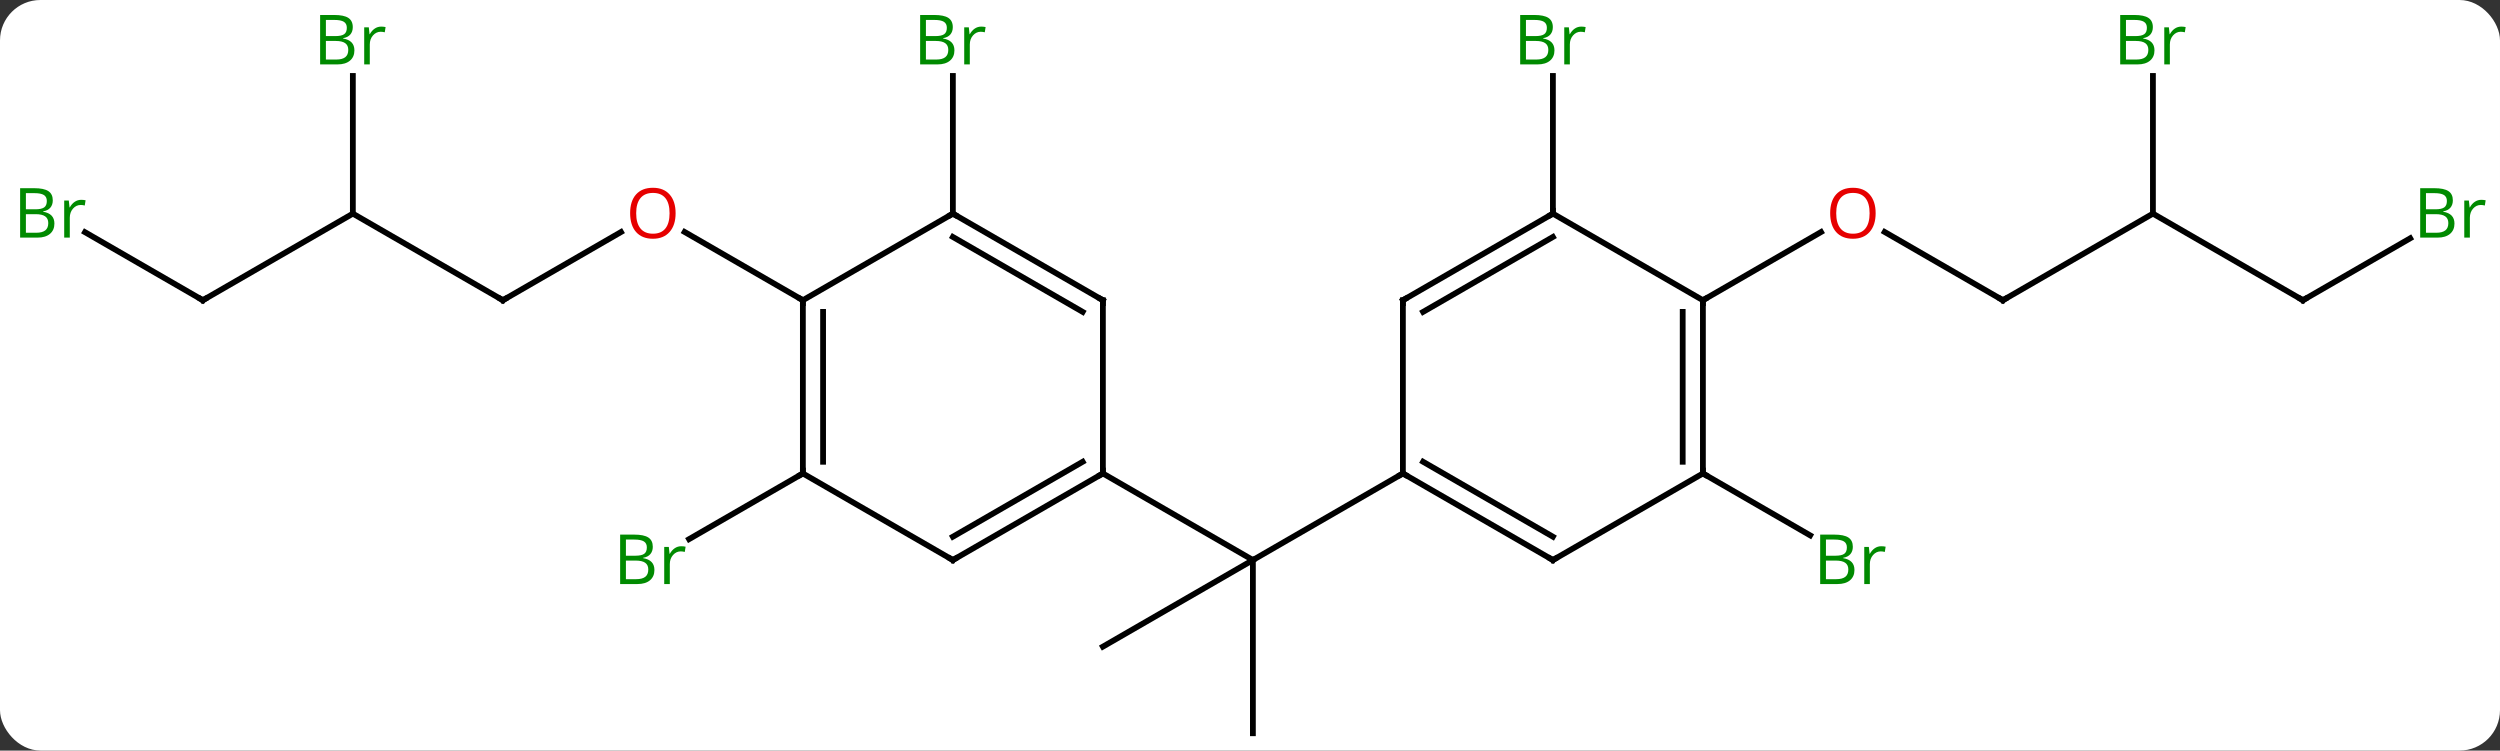 <svg width="433" viewBox="0 0 433 130" style="fill-opacity:1; color-rendering:auto; color-interpolation:auto; text-rendering:auto; stroke:black; stroke-linecap:square; stroke-miterlimit:10; shape-rendering:auto; stroke-opacity:1; fill:black; stroke-dasharray:none; font-weight:normal; stroke-width:1; font-family:'Open Sans'; font-style:normal; stroke-linejoin:miter; font-size:12; stroke-dashoffset:0; image-rendering:auto;" height="130" class="cas-substance-image" xmlns:xlink="http://www.w3.org/1999/xlink" xmlns="http://www.w3.org/2000/svg"><rect x="0" y="0" width="433" height="130" fill="#333333" stroke="none"/><svg class="cas-substance-single-component"><rect y="0" x="0" width="433" stroke="none" ry="7" rx="7" height="130" fill="white" class="cas-substance-group"/><svg y="0" x="0" width="433" viewBox="0 0 433 130" style="fill:black;" height="130" class="cas-substance-single-component-image"><svg><g><g transform="translate(217,67)" style="text-rendering:geometricPrecision; color-rendering:optimizeQuality; color-interpolation:linearRGB; stroke-linecap:butt; image-rendering:optimizeQuality;"><line y2="60" y1="30" x2="0" x1="0" style="fill:none;"/><line y2="45" y1="30" x2="-25.98" x1="0" style="fill:none;"/><line y2="15" y1="30" x2="-25.98" x1="0" style="fill:none;"/><line y2="15" y1="30" x2="25.98" x1="0" style="fill:none;"/><line y2="15" y1="26.379" x2="-77.943" x1="-97.651" style="fill:none;"/><line y2="-30" y1="-53.844" x2="-51.963" x1="-51.963" style="fill:none;"/><line y2="-15" y1="-26.811" x2="-129.903" x1="-109.446" style="fill:none;"/><line y2="-15" y1="-26.821" x2="-77.943" x1="-98.418" style="fill:none;"/><line y2="-30" y1="-15" x2="-155.886" x1="-129.903" style="fill:none;"/><line y2="-15" y1="-30" x2="-181.866" x1="-155.886" style="fill:none;"/><line y2="-53.844" y1="-30" x2="-155.886" x1="-155.886" style="fill:none;"/><line y2="-26.783" y1="-15" x2="-202.275" x1="-181.866" style="fill:none;"/><line y2="15" y1="25.727" x2="77.943" x1="96.522" style="fill:none;"/><line y2="-30" y1="-53.844" x2="51.963" x1="51.963" style="fill:none;"/><line y2="-15" y1="-26.821" x2="129.903" x1="109.428" style="fill:none;"/><line y2="-15" y1="-26.811" x2="77.943" x1="98.4" style="fill:none;"/><line y2="-30" y1="-15" x2="155.886" x1="129.903" style="fill:none;"/><line y2="-15" y1="-30" x2="181.866" x1="155.886" style="fill:none;"/><line y2="-53.844" y1="-30" x2="155.886" x1="155.886" style="fill:none;"/><line y2="-25.727" y1="-15" x2="200.445" x1="181.866" style="fill:none;"/><line y2="30" y1="15" x2="-51.963" x1="-25.98" style="fill:none;"/><line y2="25.959" y1="12.979" x2="-51.963" x1="-29.48" style="fill:none;"/><line y2="-15" y1="15" x2="-25.98" x1="-25.98" style="fill:none;"/><line y2="15" y1="30" x2="-77.943" x1="-51.963" style="fill:none;"/><line y2="-30" y1="-15" x2="-51.963" x1="-25.98" style="fill:none;"/><line y2="-25.959" y1="-12.979" x2="-51.963" x1="-29.48" style="fill:none;"/><line y2="-15" y1="15" x2="-77.943" x1="-77.943" style="fill:none;"/><line y2="-12.979" y1="12.979" x2="-74.443" x1="-74.443" style="fill:none;"/><line y2="-15" y1="-30" x2="-77.943" x1="-51.963" style="fill:none;"/><line y2="30" y1="15" x2="51.963" x1="25.98" style="fill:none;"/><line y2="25.959" y1="12.979" x2="51.963" x1="29.48" style="fill:none;"/><line y2="-15" y1="15" x2="25.98" x1="25.98" style="fill:none;"/><line y2="15" y1="30" x2="77.943" x1="51.963" style="fill:none;"/><line y2="-30" y1="-15" x2="51.963" x1="25.98" style="fill:none;"/><line y2="-25.959" y1="-12.979" x2="51.963" x1="29.48" style="fill:none;"/><line y2="-15" y1="15" x2="77.943" x1="77.943" style="fill:none;"/><line y2="-12.979" y1="12.979" x2="74.443" x1="74.443" style="fill:none;"/><line y2="-15" y1="-30" x2="77.943" x1="51.963" style="fill:none;"/></g><g transform="translate(217,67)" style="fill:rgb(0,138,0); text-rendering:geometricPrecision; color-rendering:optimizeQuality; image-rendering:optimizeQuality; font-family:'Open Sans'; stroke:rgb(0,138,0); color-interpolation:linearRGB;"><path style="stroke:none;" d="M-109.592 25.594 L-107.17 25.594 Q-105.467 25.594 -104.701 26.102 Q-103.936 26.609 -103.936 27.703 Q-103.936 28.469 -104.358 28.969 Q-104.779 29.469 -105.608 29.609 L-105.608 29.672 Q-103.654 30 -103.654 31.719 Q-103.654 32.859 -104.428 33.508 Q-105.201 34.156 -106.592 34.156 L-109.592 34.156 L-109.592 25.594 ZM-108.592 29.25 L-106.951 29.25 Q-105.889 29.25 -105.428 28.922 Q-104.967 28.594 -104.967 27.812 Q-104.967 27.094 -105.483 26.773 Q-105.998 26.453 -107.123 26.453 L-108.592 26.453 L-108.592 29.25 ZM-108.592 30.094 L-108.592 33.312 L-106.795 33.312 Q-105.764 33.312 -105.24 32.906 Q-104.717 32.5 -104.717 31.641 Q-104.717 30.844 -105.256 30.469 Q-105.795 30.094 -106.889 30.094 L-108.592 30.094 ZM-99.02 27.609 Q-98.598 27.609 -98.254 27.688 L-98.395 28.594 Q-98.785 28.5 -99.098 28.5 Q-99.879 28.5 -100.434 29.133 Q-100.988 29.766 -100.988 30.703 L-100.988 34.156 L-101.957 34.156 L-101.957 27.734 L-101.16 27.734 L-101.035 28.922 L-100.988 28.922 Q-100.645 28.297 -100.137 27.953 Q-99.629 27.609 -99.02 27.609 Z"/><path style="stroke:none;" d="M-57.632 -64.406 L-55.21 -64.406 Q-53.507 -64.406 -52.741 -63.898 Q-51.976 -63.391 -51.976 -62.297 Q-51.976 -61.531 -52.398 -61.031 Q-52.819 -60.531 -53.648 -60.391 L-53.648 -60.328 Q-51.694 -60 -51.694 -58.281 Q-51.694 -57.141 -52.468 -56.492 Q-53.241 -55.844 -54.632 -55.844 L-57.632 -55.844 L-57.632 -64.406 ZM-56.632 -60.75 L-54.991 -60.75 Q-53.929 -60.75 -53.468 -61.078 Q-53.007 -61.406 -53.007 -62.188 Q-53.007 -62.906 -53.523 -63.227 Q-54.038 -63.547 -55.163 -63.547 L-56.632 -63.547 L-56.632 -60.75 ZM-56.632 -59.906 L-56.632 -56.688 L-54.835 -56.688 Q-53.804 -56.688 -53.28 -57.094 Q-52.757 -57.5 -52.757 -58.359 Q-52.757 -59.156 -53.296 -59.531 Q-53.835 -59.906 -54.929 -59.906 L-56.632 -59.906 ZM-47.06 -62.391 Q-46.638 -62.391 -46.294 -62.312 L-46.435 -61.406 Q-46.825 -61.5 -47.138 -61.5 Q-47.919 -61.5 -48.474 -60.867 Q-49.028 -60.234 -49.028 -59.297 L-49.028 -55.844 L-49.997 -55.844 L-49.997 -62.266 L-49.2 -62.266 L-49.075 -61.078 L-49.028 -61.078 Q-48.685 -61.703 -48.177 -62.047 Q-47.669 -62.391 -47.06 -62.391 Z"/><path style="fill:rgb(230,0,0); stroke:none;" d="M-99.986 -30.07 Q-99.986 -28.008 -101.025 -26.828 Q-102.064 -25.648 -103.907 -25.648 Q-105.798 -25.648 -106.829 -26.812 Q-107.861 -27.977 -107.861 -30.086 Q-107.861 -32.18 -106.829 -33.328 Q-105.798 -34.477 -103.907 -34.477 Q-102.048 -34.477 -101.017 -33.305 Q-99.986 -32.133 -99.986 -30.07 ZM-106.814 -30.07 Q-106.814 -28.336 -106.071 -27.43 Q-105.329 -26.523 -103.907 -26.523 Q-102.486 -26.523 -101.759 -27.422 Q-101.032 -28.32 -101.032 -30.07 Q-101.032 -31.805 -101.759 -32.695 Q-102.486 -33.586 -103.907 -33.586 Q-105.329 -33.586 -106.071 -32.688 Q-106.814 -31.789 -106.814 -30.07 Z"/></g><g transform="translate(217,67)" style="stroke-linecap:butt; text-rendering:geometricPrecision; color-rendering:optimizeQuality; image-rendering:optimizeQuality; font-family:'Open Sans'; color-interpolation:linearRGB; stroke-miterlimit:5;"><path style="fill:none;" d="M-129.47 -15.25 L-129.903 -15 L-130.336 -15.25"/><path style="fill:none;" d="M-181.433 -15.25 L-181.866 -15 L-182.299 -15.25"/><path style="fill:rgb(0,138,0); stroke:none;" d="M-161.555 -64.406 L-159.133 -64.406 Q-157.43 -64.406 -156.664 -63.898 Q-155.899 -63.391 -155.899 -62.297 Q-155.899 -61.531 -156.321 -61.031 Q-156.742 -60.531 -157.571 -60.391 L-157.571 -60.328 Q-155.617 -60 -155.617 -58.281 Q-155.617 -57.141 -156.391 -56.492 Q-157.164 -55.844 -158.555 -55.844 L-161.555 -55.844 L-161.555 -64.406 ZM-160.555 -60.75 L-158.914 -60.75 Q-157.852 -60.75 -157.391 -61.078 Q-156.93 -61.406 -156.93 -62.188 Q-156.93 -62.906 -157.446 -63.227 Q-157.961 -63.547 -159.086 -63.547 L-160.555 -63.547 L-160.555 -60.75 ZM-160.555 -59.906 L-160.555 -56.688 L-158.758 -56.688 Q-157.727 -56.688 -157.203 -57.094 Q-156.68 -57.5 -156.68 -58.359 Q-156.68 -59.156 -157.219 -59.531 Q-157.758 -59.906 -158.852 -59.906 L-160.555 -59.906 ZM-150.983 -62.391 Q-150.561 -62.391 -150.217 -62.312 L-150.358 -61.406 Q-150.748 -61.5 -151.061 -61.5 Q-151.842 -61.5 -152.397 -60.867 Q-152.951 -60.234 -152.951 -59.297 L-152.951 -55.844 L-153.92 -55.844 L-153.92 -62.266 L-153.123 -62.266 L-152.998 -61.078 L-152.951 -61.078 Q-152.608 -61.703 -152.1 -62.047 Q-151.592 -62.391 -150.983 -62.391 Z"/><path style="fill:rgb(0,138,0); stroke:none;" d="M-213.515 -34.406 L-211.093 -34.406 Q-209.39 -34.406 -208.624 -33.898 Q-207.859 -33.391 -207.859 -32.297 Q-207.859 -31.531 -208.281 -31.031 Q-208.702 -30.531 -209.531 -30.391 L-209.531 -30.328 Q-207.577 -30 -207.577 -28.281 Q-207.577 -27.141 -208.351 -26.492 Q-209.124 -25.844 -210.515 -25.844 L-213.515 -25.844 L-213.515 -34.406 ZM-212.515 -30.75 L-210.874 -30.75 Q-209.812 -30.75 -209.351 -31.078 Q-208.89 -31.406 -208.89 -32.188 Q-208.89 -32.906 -209.406 -33.227 Q-209.921 -33.547 -211.046 -33.547 L-212.515 -33.547 L-212.515 -30.75 ZM-212.515 -29.906 L-212.515 -26.688 L-210.718 -26.688 Q-209.687 -26.688 -209.163 -27.094 Q-208.64 -27.5 -208.64 -28.359 Q-208.64 -29.156 -209.179 -29.531 Q-209.718 -29.906 -210.812 -29.906 L-212.515 -29.906 ZM-202.943 -32.391 Q-202.521 -32.391 -202.177 -32.312 L-202.318 -31.406 Q-202.708 -31.5 -203.021 -31.5 Q-203.802 -31.5 -204.357 -30.867 Q-204.911 -30.234 -204.911 -29.297 L-204.911 -25.844 L-205.88 -25.844 L-205.88 -32.266 L-205.083 -32.266 L-204.958 -31.078 L-204.911 -31.078 Q-204.568 -31.703 -204.06 -32.047 Q-203.552 -32.391 -202.943 -32.391 Z"/><path style="fill:rgb(0,138,0); stroke:none;" d="M98.254 25.594 L100.676 25.594 Q102.379 25.594 103.145 26.102 Q103.91 26.609 103.91 27.703 Q103.91 28.469 103.488 28.969 Q103.067 29.469 102.238 29.609 L102.238 29.672 Q104.192 30 104.192 31.719 Q104.192 32.859 103.418 33.508 Q102.645 34.156 101.254 34.156 L98.254 34.156 L98.254 25.594 ZM99.254 29.25 L100.895 29.25 Q101.957 29.25 102.418 28.922 Q102.879 28.594 102.879 27.812 Q102.879 27.094 102.363 26.773 Q101.848 26.453 100.723 26.453 L99.254 26.453 L99.254 29.25 ZM99.254 30.094 L99.254 33.312 L101.051 33.312 Q102.082 33.312 102.606 32.906 Q103.129 32.5 103.129 31.641 Q103.129 30.844 102.59 30.469 Q102.051 30.094 100.957 30.094 L99.254 30.094 ZM108.826 27.609 Q109.248 27.609 109.592 27.688 L109.451 28.594 Q109.061 28.5 108.748 28.5 Q107.967 28.5 107.412 29.133 Q106.858 29.766 106.858 30.703 L106.858 34.156 L105.889 34.156 L105.889 27.734 L106.686 27.734 L106.811 28.922 L106.858 28.922 Q107.201 28.297 107.709 27.953 Q108.217 27.609 108.826 27.609 Z"/><path style="fill:rgb(0,138,0); stroke:none;" d="M46.294 -64.406 L48.716 -64.406 Q50.419 -64.406 51.185 -63.898 Q51.95 -63.391 51.95 -62.297 Q51.95 -61.531 51.528 -61.031 Q51.107 -60.531 50.278 -60.391 L50.278 -60.328 Q52.232 -60 52.232 -58.281 Q52.232 -57.141 51.458 -56.492 Q50.685 -55.844 49.294 -55.844 L46.294 -55.844 L46.294 -64.406 ZM47.294 -60.75 L48.935 -60.75 Q49.997 -60.75 50.458 -61.078 Q50.919 -61.406 50.919 -62.188 Q50.919 -62.906 50.403 -63.227 Q49.888 -63.547 48.763 -63.547 L47.294 -63.547 L47.294 -60.75 ZM47.294 -59.906 L47.294 -56.688 L49.091 -56.688 Q50.122 -56.688 50.646 -57.094 Q51.169 -57.5 51.169 -58.359 Q51.169 -59.156 50.63 -59.531 Q50.091 -59.906 48.997 -59.906 L47.294 -59.906 ZM56.866 -62.391 Q57.288 -62.391 57.632 -62.312 L57.491 -61.406 Q57.101 -61.5 56.788 -61.5 Q56.007 -61.5 55.452 -60.867 Q54.898 -60.234 54.898 -59.297 L54.898 -55.844 L53.929 -55.844 L53.929 -62.266 L54.726 -62.266 L54.851 -61.078 L54.898 -61.078 Q55.241 -61.703 55.749 -62.047 Q56.257 -62.391 56.866 -62.391 Z"/><path style="fill:rgb(230,0,0); stroke:none;" d="M107.861 -30.07 Q107.861 -28.008 106.821 -26.828 Q105.782 -25.648 103.939 -25.648 Q102.048 -25.648 101.017 -26.812 Q99.986 -27.977 99.986 -30.086 Q99.986 -32.18 101.017 -33.328 Q102.048 -34.477 103.939 -34.477 Q105.798 -34.477 106.829 -33.305 Q107.861 -32.133 107.861 -30.07 ZM101.032 -30.07 Q101.032 -28.336 101.775 -27.43 Q102.517 -26.523 103.939 -26.523 Q105.361 -26.523 106.087 -27.422 Q106.814 -28.32 106.814 -30.07 Q106.814 -31.805 106.087 -32.695 Q105.361 -33.586 103.939 -33.586 Q102.517 -33.586 101.775 -32.688 Q101.032 -31.789 101.032 -30.07 Z"/><path style="fill:none;" d="M129.47 -15.25 L129.903 -15 L130.336 -15.25"/><path style="fill:none;" d="M181.433 -15.25 L181.866 -15 L182.299 -15.25"/><path style="fill:rgb(0,138,0); stroke:none;" d="M150.217 -64.406 L152.639 -64.406 Q154.342 -64.406 155.108 -63.898 Q155.873 -63.391 155.873 -62.297 Q155.873 -61.531 155.451 -61.031 Q155.03 -60.531 154.201 -60.391 L154.201 -60.328 Q156.155 -60 156.155 -58.281 Q156.155 -57.141 155.381 -56.492 Q154.608 -55.844 153.217 -55.844 L150.217 -55.844 L150.217 -64.406 ZM151.217 -60.75 L152.858 -60.75 Q153.92 -60.75 154.381 -61.078 Q154.842 -61.406 154.842 -62.188 Q154.842 -62.906 154.326 -63.227 Q153.811 -63.547 152.686 -63.547 L151.217 -63.547 L151.217 -60.75 ZM151.217 -59.906 L151.217 -56.688 L153.014 -56.688 Q154.045 -56.688 154.569 -57.094 Q155.092 -57.5 155.092 -58.359 Q155.092 -59.156 154.553 -59.531 Q154.014 -59.906 152.92 -59.906 L151.217 -59.906 ZM160.789 -62.391 Q161.211 -62.391 161.555 -62.312 L161.414 -61.406 Q161.024 -61.5 160.711 -61.5 Q159.93 -61.5 159.375 -60.867 Q158.821 -60.234 158.821 -59.297 L158.821 -55.844 L157.852 -55.844 L157.852 -62.266 L158.649 -62.266 L158.774 -61.078 L158.821 -61.078 Q159.164 -61.703 159.672 -62.047 Q160.18 -62.391 160.789 -62.391 Z"/><path style="fill:rgb(0,138,0); stroke:none;" d="M202.177 -34.406 L204.599 -34.406 Q206.302 -34.406 207.068 -33.898 Q207.833 -33.391 207.833 -32.297 Q207.833 -31.531 207.411 -31.031 Q206.989 -30.531 206.161 -30.391 L206.161 -30.328 Q208.114 -30 208.114 -28.281 Q208.114 -27.141 207.341 -26.492 Q206.568 -25.844 205.177 -25.844 L202.177 -25.844 L202.177 -34.406 ZM203.177 -30.75 L204.818 -30.75 Q205.88 -30.75 206.341 -31.078 Q206.802 -31.406 206.802 -32.188 Q206.802 -32.906 206.286 -33.227 Q205.771 -33.547 204.646 -33.547 L203.177 -33.547 L203.177 -30.75 ZM203.177 -29.906 L203.177 -26.688 L204.974 -26.688 Q206.005 -26.688 206.529 -27.094 Q207.052 -27.5 207.052 -28.359 Q207.052 -29.156 206.513 -29.531 Q205.974 -29.906 204.88 -29.906 L203.177 -29.906 ZM212.749 -32.391 Q213.171 -32.391 213.515 -32.312 L213.374 -31.406 Q212.984 -31.5 212.671 -31.5 Q211.89 -31.5 211.335 -30.867 Q210.781 -30.234 210.781 -29.297 L210.781 -25.844 L209.812 -25.844 L209.812 -32.266 L210.609 -32.266 L210.734 -31.078 L210.781 -31.078 Q211.124 -31.703 211.632 -32.047 Q212.14 -32.391 212.749 -32.391 Z"/><path style="fill:none;" d="M-26.413 15.25 L-25.98 15 L-25.98 14.5"/><path style="fill:none;" d="M-51.53 29.75 L-51.963 30 L-52.396 29.75"/><path style="fill:none;" d="M-25.98 -14.5 L-25.98 -15 L-26.413 -15.25"/><path style="fill:none;" d="M-77.943 14.5 L-77.943 15 L-78.376 15.25"/><path style="fill:none;" d="M-51.53 -29.75 L-51.963 -30 L-52.396 -29.75"/><path style="fill:none;" d="M-77.943 -14.5 L-77.943 -15 L-78.376 -15.25"/><path style="fill:none;" d="M26.413 15.25 L25.98 15 L25.547 15.25"/><path style="fill:none;" d="M51.53 29.75 L51.963 30 L52.396 29.75"/><path style="fill:none;" d="M25.98 -14.5 L25.98 -15 L26.413 -15.25"/><path style="fill:none;" d="M77.943 14.5 L77.943 15 L78.376 15.25"/><path style="fill:none;" d="M51.53 -29.75 L51.963 -30 L51.963 -30.5"/><path style="fill:none;" d="M77.943 -14.5 L77.943 -15 L78.376 -15.25"/></g></g></svg></svg></svg></svg>